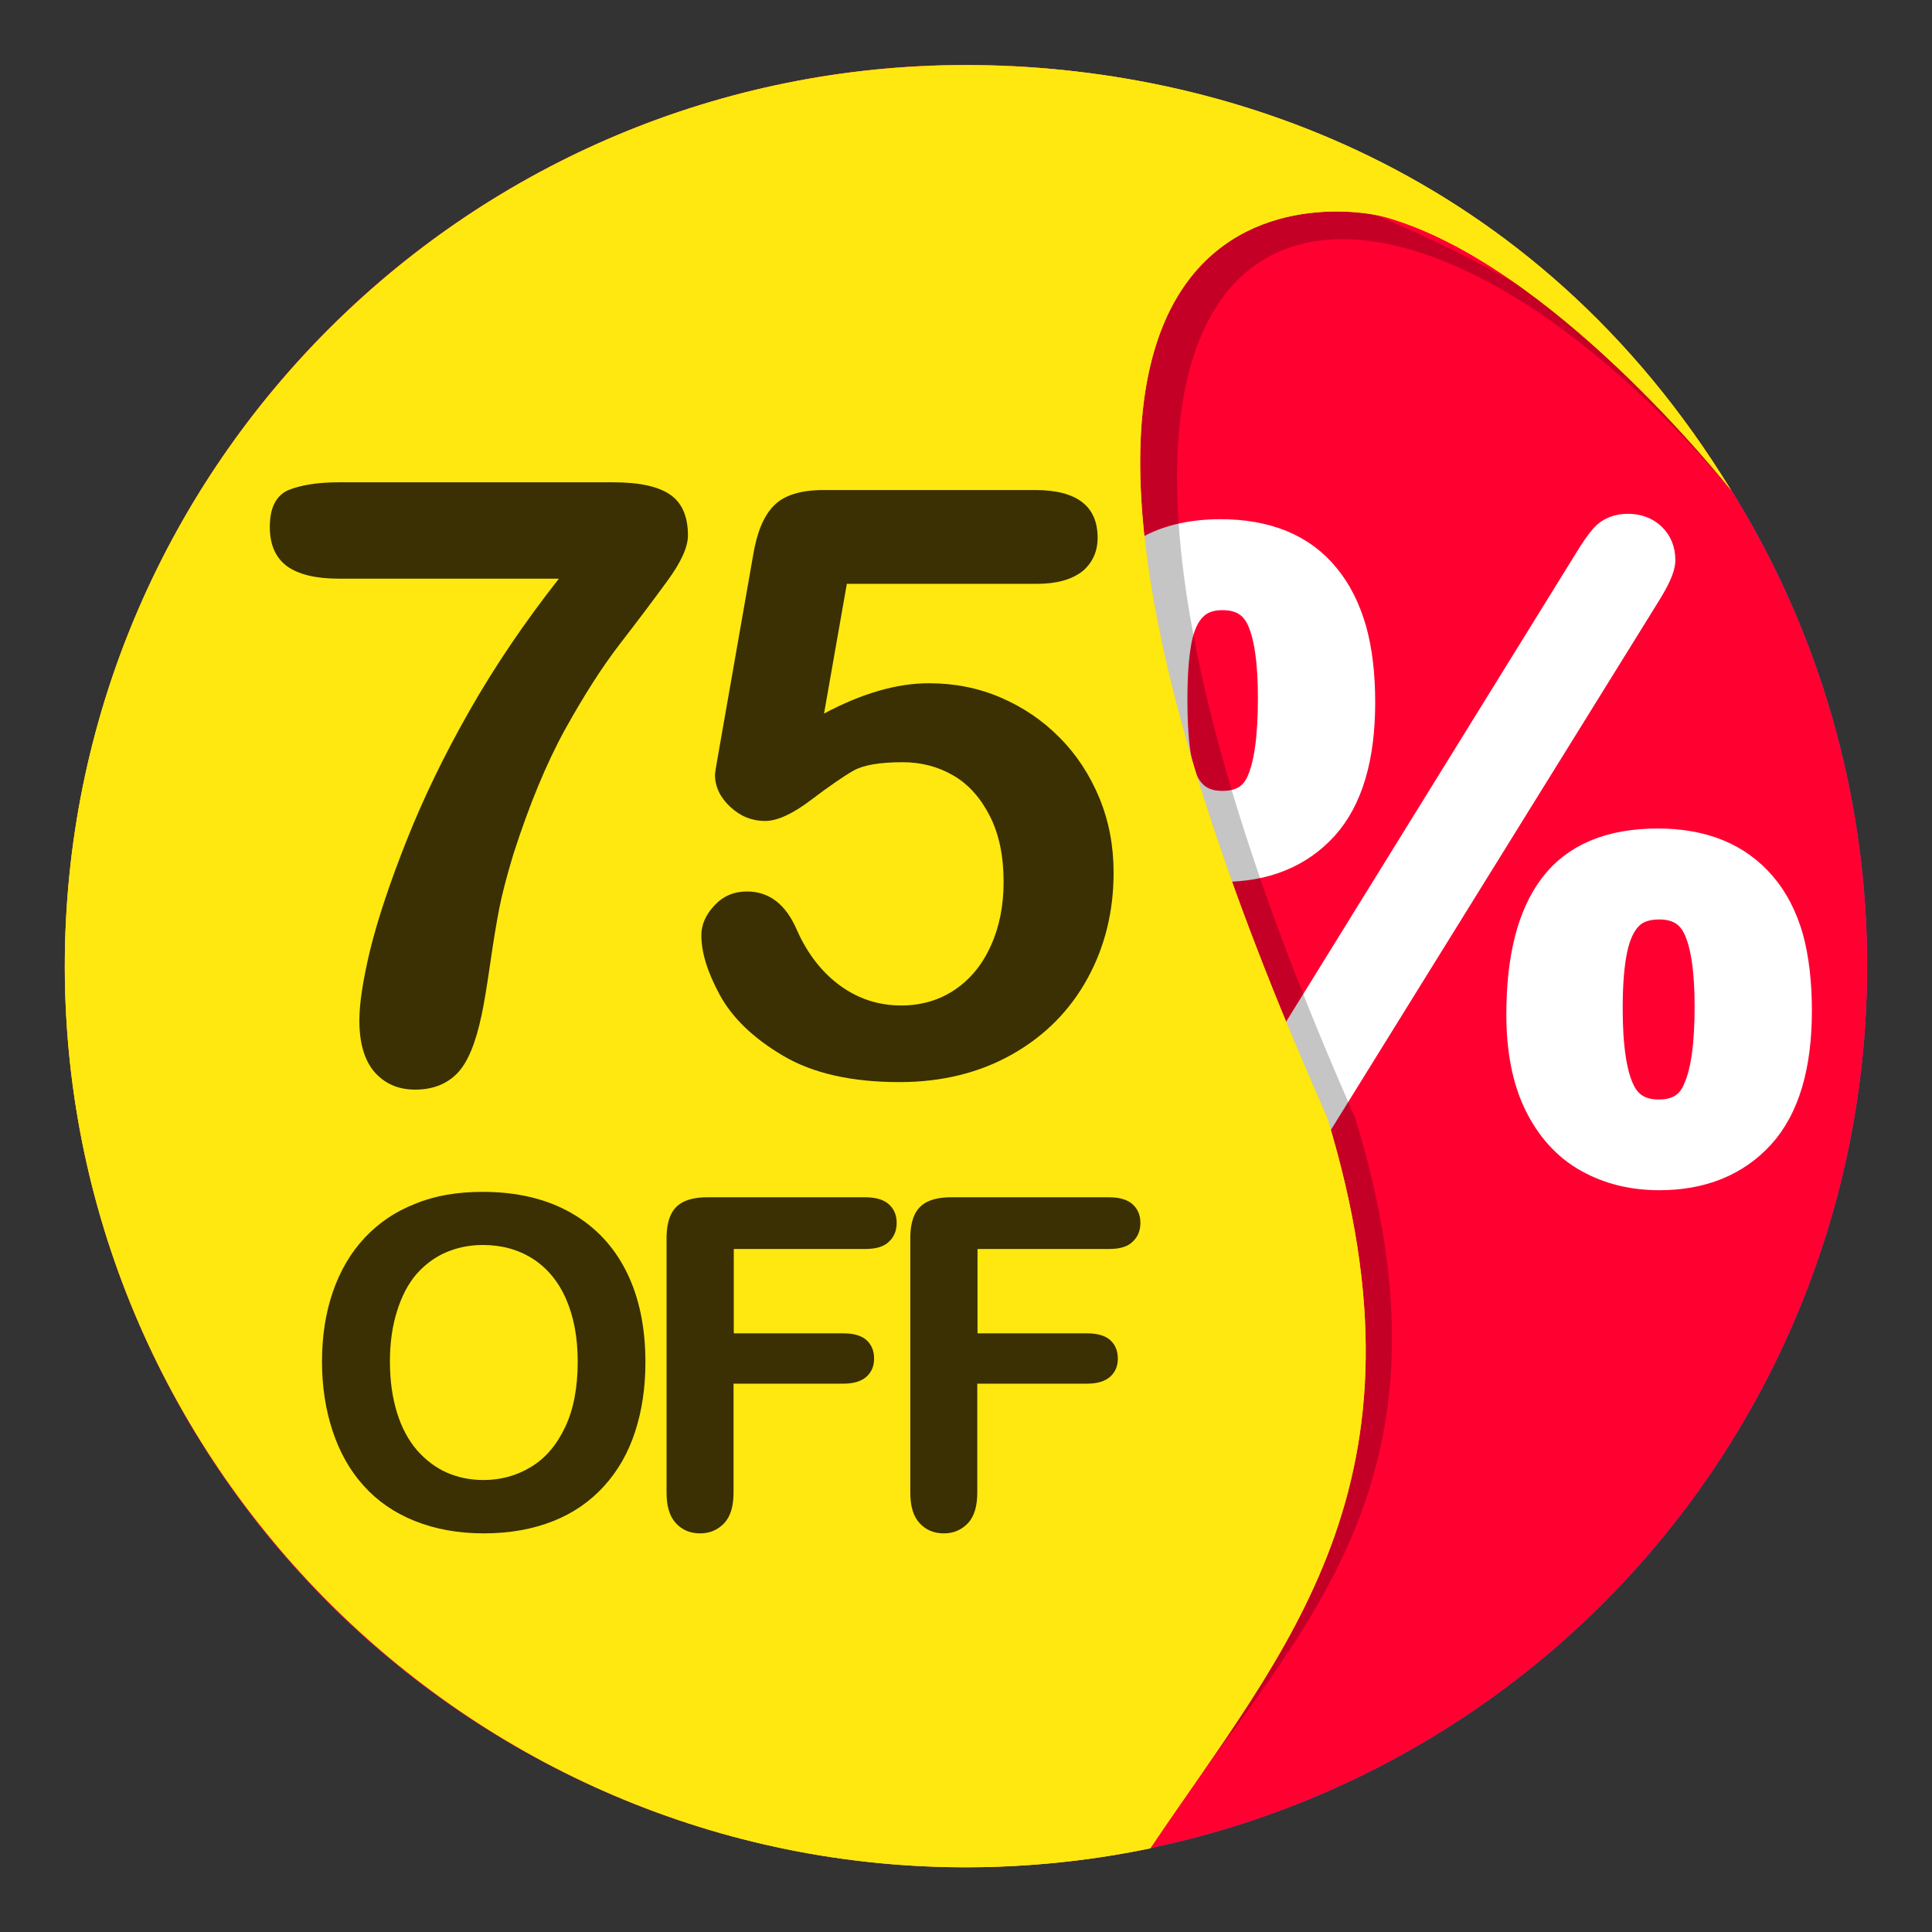 <?xml version="1.0" encoding="utf-8"?>
<!-- Generator: Adobe Illustrator 25.4.1, SVG Export Plug-In . SVG Version: 6.00 Build 0)  -->
<svg version="1.1" id="Layer_1" xmlns="http://www.w3.org/2000/svg" xmlns:xlink="http://www.w3.org/1999/xlink" x="0px" y="0px"
	 viewBox="0 0 822 822" style="enable-background:new 0 0 822 822;" xml:space="preserve">
<rect x="0" y="0" width="822" height="822" fill="#333333" stroke="none"/>
<style type="text/css">
	.st0{fill:#AA40E2;}
	.st1{fill:#FF0031;}
	.st2{fill:#FFFFFF;stroke:#FFFFFF;stroke-width:16;stroke-miterlimit:10;}
	.st3{opacity:0.23;}
	.st4{fill:#020202;}
	.st5{fill:#FFCE00;}
	.st6{fill:#FFE810;}
	.st7{fill:#3A3004;}
</style>
<g>
	<g>
		<circle class="st0" cx="411" cy="411" r="383.4"/>
	</g>
</g>
<circle class="st1" cx="411" cy="411" r="383.4"/>
<g>
	<g>
		<g>
			<path class="st2" d="M577.1,298.8c0,23.1-5.1,40.3-15.2,51.5c-10.2,11.2-24.1,16.9-41.7,16.9c-10.9,0-20.7-2.4-29.3-7.2
				c-8.6-4.8-15.4-12.2-20.2-22.4c-4.8-10.2-7.3-22.6-7.3-37.2c0-15.7,1.9-28.8,5.6-39.4c3.7-10.5,9.8-18.5,18.2-23.9
				c8.4-5.4,19.1-8.2,32.2-8.2c9.4,0,17.7,1.5,24.9,4.4c7.1,2.9,13.2,7.3,18.1,13.3c5,6,8.6,13.3,11.1,21.9
				C575.9,277.1,577.1,287.2,577.1,298.8z M543.2,297c0-15.8-1.7-27.4-5.1-34.6c-3.4-7.2-9.4-10.8-18-10.8c-5.8,0-10.4,1.7-13.9,5.2
				s-5.8,8.5-7.1,15.2c-1.3,6.7-1.9,15.3-1.9,25.7c0,10.8,0.6,19.5,1.9,26.3s3.6,11.9,7,15.3s8,5.2,14,5.2c8.9,0,15-3.8,18.2-11.4
				C541.6,325.5,543.2,313.4,543.2,297z M698.1,252.9L547,496.6c-3.9,6.7-8.2,10-13.1,10c-2.8,0-5.6-1.1-8.3-3.2
				c-2.8-2.1-4.2-4.9-4.2-8.3c0-2.5,1.2-5.6,3.6-9.3l152-245.7c2.7-4.5,5-7.8,7-10.1c2-2.2,4.9-3.4,8.6-3.4c3.6,0,6.6,1.1,8.8,3.2
				c2.2,2.1,3.4,4.9,3.4,8.4C704.9,240.9,702.6,245.8,698.1,252.9z M762.9,430c0,23.1-5.1,40.3-15.2,51.5
				c-10.2,11.2-24.1,16.9-41.7,16.9c-11,0-20.8-2.4-29.5-7.3c-8.6-4.8-15.4-12.3-20.3-22.3c-4.9-10-7.3-22.4-7.3-37.2
				c0-23.6,4.5-41.3,13.5-53.2c9-11.9,23.3-17.9,42.9-17.9c9.4,0,17.7,1.5,24.8,4.4s13.1,7.3,18.1,13.1c5,5.8,8.7,13,11.2,21.7
				C761.7,408.2,762.9,418.4,762.9,430z M729,428.2c0-15.6-1.7-27-5.1-34.2c-3.4-7.2-9.4-10.8-18-10.8c-6,0-10.8,1.7-14.2,5.1
				s-5.8,8.4-7.2,15s-2.1,15.1-2.1,25.7c0,16.2,1.7,28.1,5.2,35.6c3.4,7.5,9.5,11.2,18.2,11.2c8.8,0,14.9-3.8,18.1-11.5
				C727.4,456.5,729,444.5,729,428.2z"/>
		</g>
	</g>
</g>
<g class="st3">
	<g>
		<path class="st4" d="M495.7,777.1c57.2-85,128.6-145.7,80.9-301.5c-182-411.4,0.8-455.4,159.8-267c2.2,2.6-28.5-38.5-58.3-65.4
			S521.3,51.3,412.6,51.3c-211.7,0-373,147.9-373,359.7s170.2,364.7,381.9,364.7C448.4,775.7,470.4,782.4,495.7,777.1z"/>
	</g>
</g>
<g>
	<g>
		<path class="st5" d="M489.4,786.4c57.2-85,122.9-155,75.3-310.8l0,0C382.6,64.2,566.8,86,589.5,92.4
			c70.4,19.9,143.9,112.2,147.1,116.3l0,0c-83.8-137.3-217-181-325.6-181c-210.2,0-380.9,169.2-383.4,378.8
			c-2.5,215.9,175,392,390.8,387.9C442.7,793.9,466.4,791.2,489.4,786.4L489.4,786.4z"/>
	</g>
	<g>
		<path class="st6" d="M489.4,786.4c57.2-85,122.9-155,75.3-310.8l0,0C382.6,64.2,566.8,86,589.5,92.4
			c70.4,19.9,143.9,112.2,147.1,116.3l0,0c-83.8-137.3-217-181-325.6-181c-210.2,0-380.9,169.2-383.4,378.8
			c-2.5,215.9,175,392,390.8,387.9C442.7,793.9,466.4,791.2,489.4,786.4L489.4,786.4z"/>
	</g>
</g>
<g>
	<g>
		<g>
			<path class="st7" d="M144.3,205.2h116.6c11.2,0,19.3,1.8,24.3,5.3s7.5,9.3,7.5,17.3c0,4.9-2.9,11.4-8.8,19.4
				c-5.9,8.1-12.6,17-20.1,26.7c-7.5,9.7-15.3,21.9-23.3,36.3c-8,14.5-15.3,32.2-22,53c-2.8,9.2-4.8,16.9-6,22.9
				c-1.2,6.1-2.5,13.9-3.9,23.6s-2.6,17.1-3.7,22.2c-2.5,11.9-5.9,20.2-10.4,24.8c-4.5,4.6-10.5,6.9-17.9,6.9
				c-7.1,0-12.8-2.5-17.2-7.4c-4.3-5-6.5-12.3-6.5-22c0-7.5,1.6-17.6,4.7-30.5c3.2-12.8,8.3-28.2,15.4-46.1
				c7.1-17.9,16-36.3,26.7-55.1c10.7-18.8,23.4-37.6,38.1-56.3h-93.7c-9.8,0-17.1-1.8-22-5.3c-4.8-3.6-7.3-9.1-7.3-16.7
				c0-8.1,2.6-13.2,7.7-15.6C127.9,206.4,135,205.2,144.3,205.2z"/>
			<g>
				<path class="st7" d="M441.2,248.4h-80.9l-9.7,55.2c16.1-8.6,31-12.9,44.6-12.9c10.9,0,21.1,2,30.6,6.1c9.5,4.1,17.8,9.7,25,17
					c7.2,7.2,12.8,15.8,16.9,25.6c4.1,9.9,6.1,20.5,6.1,31.9c0,16.5-3.7,31.5-11.1,45c-7.4,13.5-18,24.3-31.9,32.2
					c-13.9,7.9-30,11.9-48.1,11.9c-20.3,0-36.8-3.7-49.5-11.2c-12.7-7.5-21.6-16.1-26.9-25.8c-5.3-9.7-7.9-18.2-7.9-25.5
					c0-4.4,1.8-8.6,5.5-12.6c3.7-4,8.3-6,13.9-6c9.5,0,16.6,5.5,21.3,16.5c4.5,10.1,10.7,18,18.4,23.6c7.7,5.6,16.4,8.4,25.9,8.4
					c8.7,0,16.4-2.3,23-6.8c6.6-4.5,11.7-10.8,15.2-18.7c3.6-7.9,5.4-17,5.4-27.1c0-10.9-1.9-20.2-5.8-27.9
					c-3.9-7.7-9-13.5-15.5-17.3c-6.5-3.8-13.7-5.7-21.6-5.7c-9.8,0-16.8,1.2-21,3.6c-4.2,2.4-10.3,6.6-18.1,12.5
					c-7.9,6-14.4,8.9-19.5,8.9c-5.6,0-10.5-2-14.8-6c-4.3-4-6.5-8.6-6.5-13.7c0-0.6,0.6-4.4,1.9-11.6l14.3-81.6
					c1.6-9.8,4.5-16.9,8.9-21.3c4.3-4.4,11.4-6.6,21.1-6.6h90c17.7,0,26.6,6.8,26.6,20.3c0,5.9-2.2,10.7-6.5,14.3
					C455.9,246.6,449.6,248.4,441.2,248.4z"/>
			</g>
		</g>
	</g>
</g>
<g>
	<g>
		<g>
			<path class="st7" d="M205.4,507.1c14.6,0,27.1,3,37.5,8.9c10.4,5.9,18.3,14.3,23.7,25.2c5.4,10.9,8,23.7,8,38.4
				c0,10.9-1.5,20.7-4.4,29.6c-2.9,8.9-7.3,16.6-13.2,23.1c-5.9,6.5-13.1,11.5-21.7,14.9c-8.6,3.4-18.4,5.2-29.4,5.2
				s-20.8-1.8-29.5-5.3s-15.9-8.5-21.7-15c-5.8-6.4-10.2-14.2-13.2-23.3s-4.5-18.9-4.5-29.4c0-10.8,1.5-20.7,4.6-29.7
				s7.6-16.7,13.5-23s13-11.2,21.5-14.5C185,508.7,194.6,507.1,205.4,507.1z M245.8,579.3c0-10.3-1.7-19.2-5-26.7
				s-8.1-13.2-14.2-17.1c-6.2-3.9-13.2-5.8-21.2-5.8c-5.7,0-10.9,1.1-15.8,3.2c-4.8,2.1-9,5.3-12.5,9.3c-3.5,4.1-6.2,9.3-8.2,15.7
				s-3,13.5-3,21.4c0,8,1,15.2,3,21.7s4.9,11.8,8.5,16c3.7,4.2,7.9,7.4,12.6,9.5c4.8,2.1,10,3.2,15.7,3.2c7.3,0,14-1.8,20.1-5.5
				c6.1-3.6,11-9.3,14.6-16.9C244,599.8,245.8,590.4,245.8,579.3z"/>
			<path class="st7" d="M368.2,531.4h-56v35.9H359c4.3,0,7.6,1,9.7,2.9s3.2,4.6,3.2,7.8c0,3.3-1.1,5.8-3.3,7.8
				c-2.2,1.9-5.4,2.9-9.7,2.9h-46.8V635c0,5.9-1.3,10.2-4,13.1c-2.7,2.8-6.1,4.3-10.2,4.3c-4.2,0-7.6-1.4-10.3-4.3
				c-2.7-2.9-4-7.2-4-13V526.9c0-4.1,0.6-7.4,1.8-10c1.2-2.6,3.1-4.5,5.7-5.7s5.9-1.8,9.9-1.8h67.1c4.5,0,7.9,1,10.1,3
				s3.3,4.6,3.3,7.9c0,3.3-1.1,6-3.3,8C376.1,530.4,372.7,531.4,368.2,531.4z"/>
			<path class="st7" d="M471.9,531.4h-56v35.9h46.8c4.3,0,7.6,1,9.7,2.9s3.2,4.6,3.2,7.8c0,3.3-1.1,5.8-3.3,7.8
				c-2.2,1.9-5.4,2.9-9.7,2.9h-46.8V635c0,5.9-1.3,10.2-4,13.1c-2.7,2.8-6.1,4.3-10.2,4.3c-4.2,0-7.6-1.4-10.3-4.3
				c-2.7-2.9-4-7.2-4-13V526.9c0-4.1,0.6-7.4,1.8-10c1.2-2.6,3.1-4.5,5.7-5.7s5.9-1.8,9.9-1.8h67.1c4.5,0,7.9,1,10.1,3
				s3.3,4.6,3.3,7.9c0,3.3-1.1,6-3.3,8C479.8,530.4,476.5,531.4,471.9,531.4z"/>
		</g>
	</g>
</g>
</svg>

